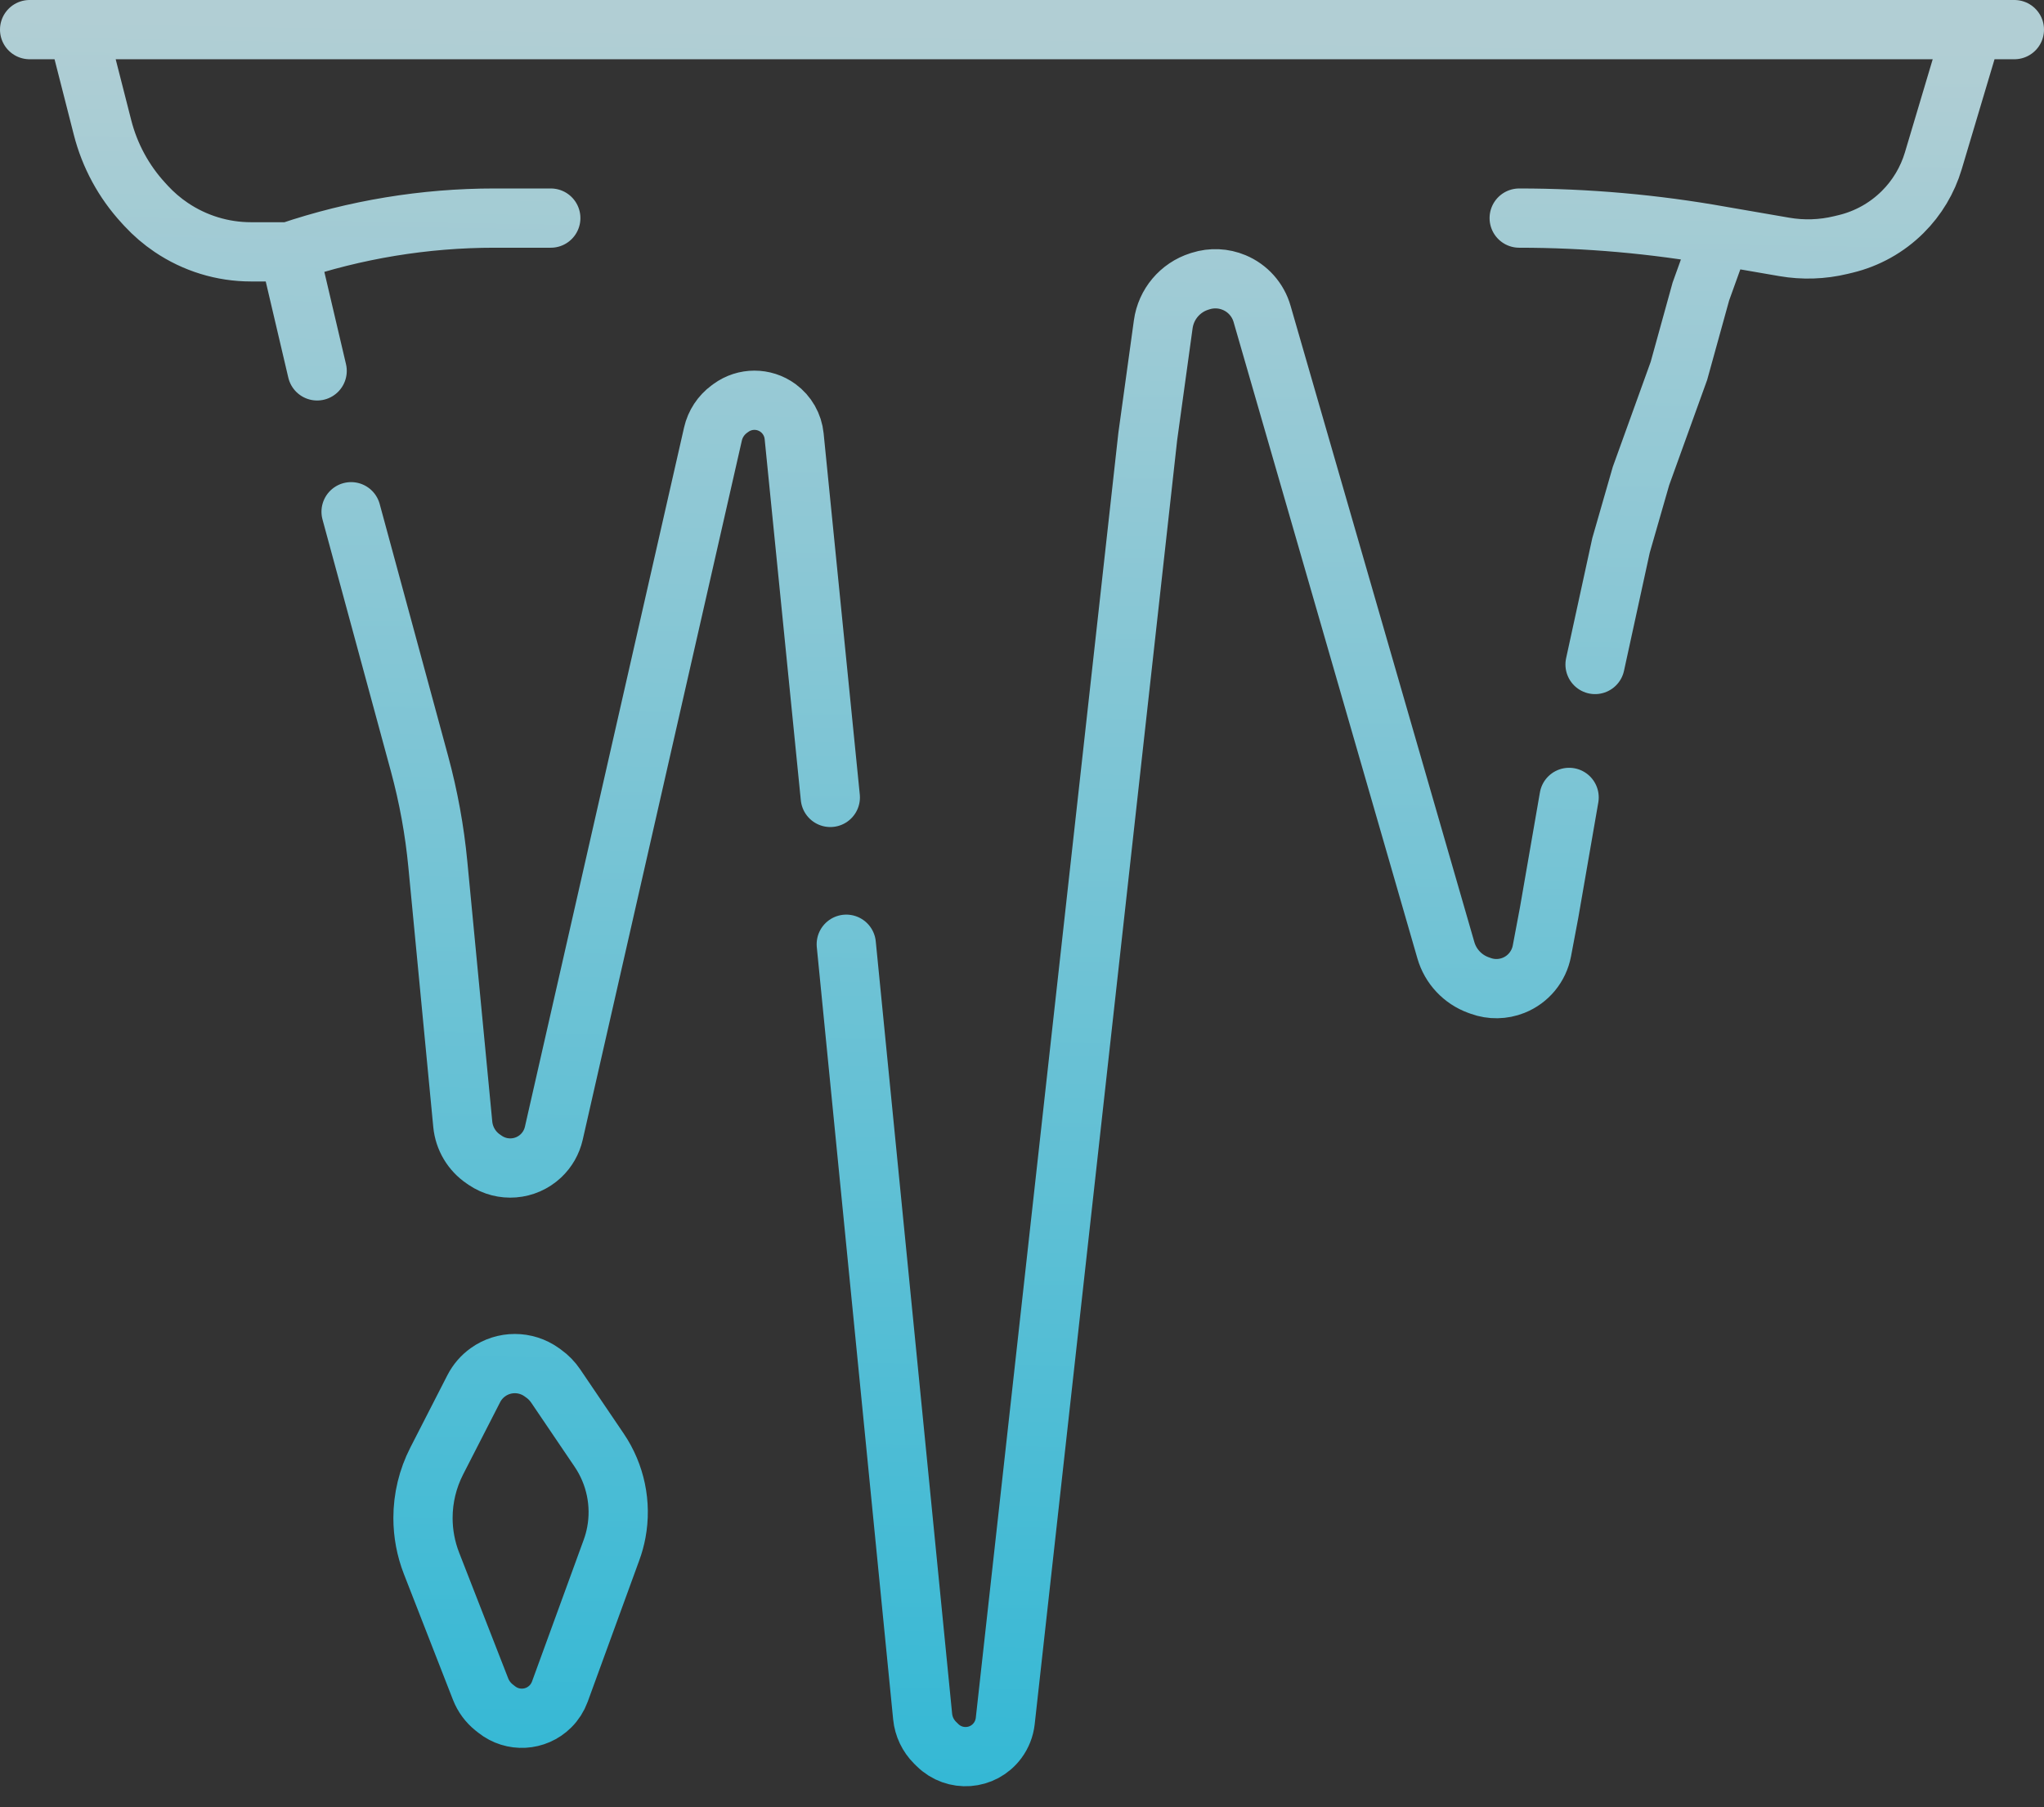 <svg width="69" height="61" viewBox="0 0 69 61" fill="none" xmlns="http://www.w3.org/2000/svg">
<rect x="0" y="0" width="69" height="61" fill="#333333" stroke="none"/>
<path d="M1 1H2.618M68 1H66.585M66.585 1L65.264 5.427C65.069 6.081 64.713 6.677 64.228 7.158V7.158C63.697 7.686 63.032 8.057 62.304 8.233L62.137 8.273C61.514 8.423 60.866 8.444 60.235 8.335L58.092 7.965M66.585 1H2.618M58.092 7.965V7.965C55.849 7.564 53.562 7.362 51.284 7.362V7.362M58.092 7.965L57.417 9.84L56.676 12.519L55.395 16.068L54.721 18.412L53.845 22.43M52.969 26.917L52.295 30.801L52.05 32.1C51.95 32.626 51.589 33.064 51.092 33.261V33.261C50.738 33.402 50.344 33.409 49.986 33.279L49.91 33.252C49.376 33.059 48.966 32.621 48.809 32.076L42.604 10.595C42.467 10.117 42.12 9.728 41.661 9.537V9.537C41.303 9.387 40.902 9.369 40.531 9.487L40.486 9.501C39.835 9.708 39.361 10.271 39.268 10.947L38.746 14.729L33.934 58.097C33.907 58.334 33.818 58.561 33.675 58.753V58.753C33.186 59.411 32.227 59.482 31.645 58.904L31.565 58.826C31.327 58.589 31.179 58.277 31.146 57.943L28.568 31.873M28.029 26.917L26.808 14.724C26.77 14.343 26.572 13.997 26.264 13.771V13.771C25.79 13.424 25.146 13.424 24.672 13.771L24.62 13.809C24.341 14.014 24.145 14.312 24.068 14.649L18.695 38.255C18.628 38.547 18.476 38.813 18.257 39.019V39.019C17.744 39.5 16.965 39.563 16.382 39.169L16.32 39.126C15.924 38.859 15.668 38.428 15.622 37.952L14.78 29.171C14.671 28.028 14.464 26.896 14.164 25.787L11.852 17.274M10.706 12.519L9.763 8.501M9.763 8.501V8.501C11.994 7.747 14.334 7.362 16.69 7.362H18.593M9.763 8.501H8.473C7.512 8.501 6.574 8.213 5.778 7.675V7.675C5.47 7.467 5.187 7.224 4.934 6.951L4.847 6.856C4.18 6.133 3.704 5.256 3.461 4.303L2.618 1M20.806 51.727V51.727C20.986 50.763 20.778 49.767 20.229 48.955L18.759 46.785C18.649 46.623 18.511 46.48 18.351 46.366L18.287 46.32C17.744 45.931 17.014 45.931 16.472 46.32V46.32C16.271 46.464 16.107 46.654 15.994 46.874L14.742 49.318C14.438 49.913 14.279 50.571 14.279 51.239V51.239C14.279 51.762 14.376 52.281 14.566 52.769L16.223 57.015C16.318 57.259 16.477 57.474 16.682 57.638L16.765 57.703C17.307 58.135 18.087 58.092 18.579 57.603V57.603C18.721 57.462 18.83 57.29 18.899 57.102L20.643 52.321C20.714 52.128 20.768 51.929 20.806 51.727Z" stroke="url(#paint0_linear_261_52)" stroke-opacity="0.8" stroke-width="2" stroke-linecap="round"/>
<defs>
<linearGradient id="paint0_linear_261_52" x1="32.5" y1="60" x2="33.5" y2="1" gradientUnits="userSpaceOnUse">
<stop stop-color="#36DAFE"/>
<stop offset="1" stop-color="#D1F5FD"/>
</linearGradient>
</defs>
</svg>
